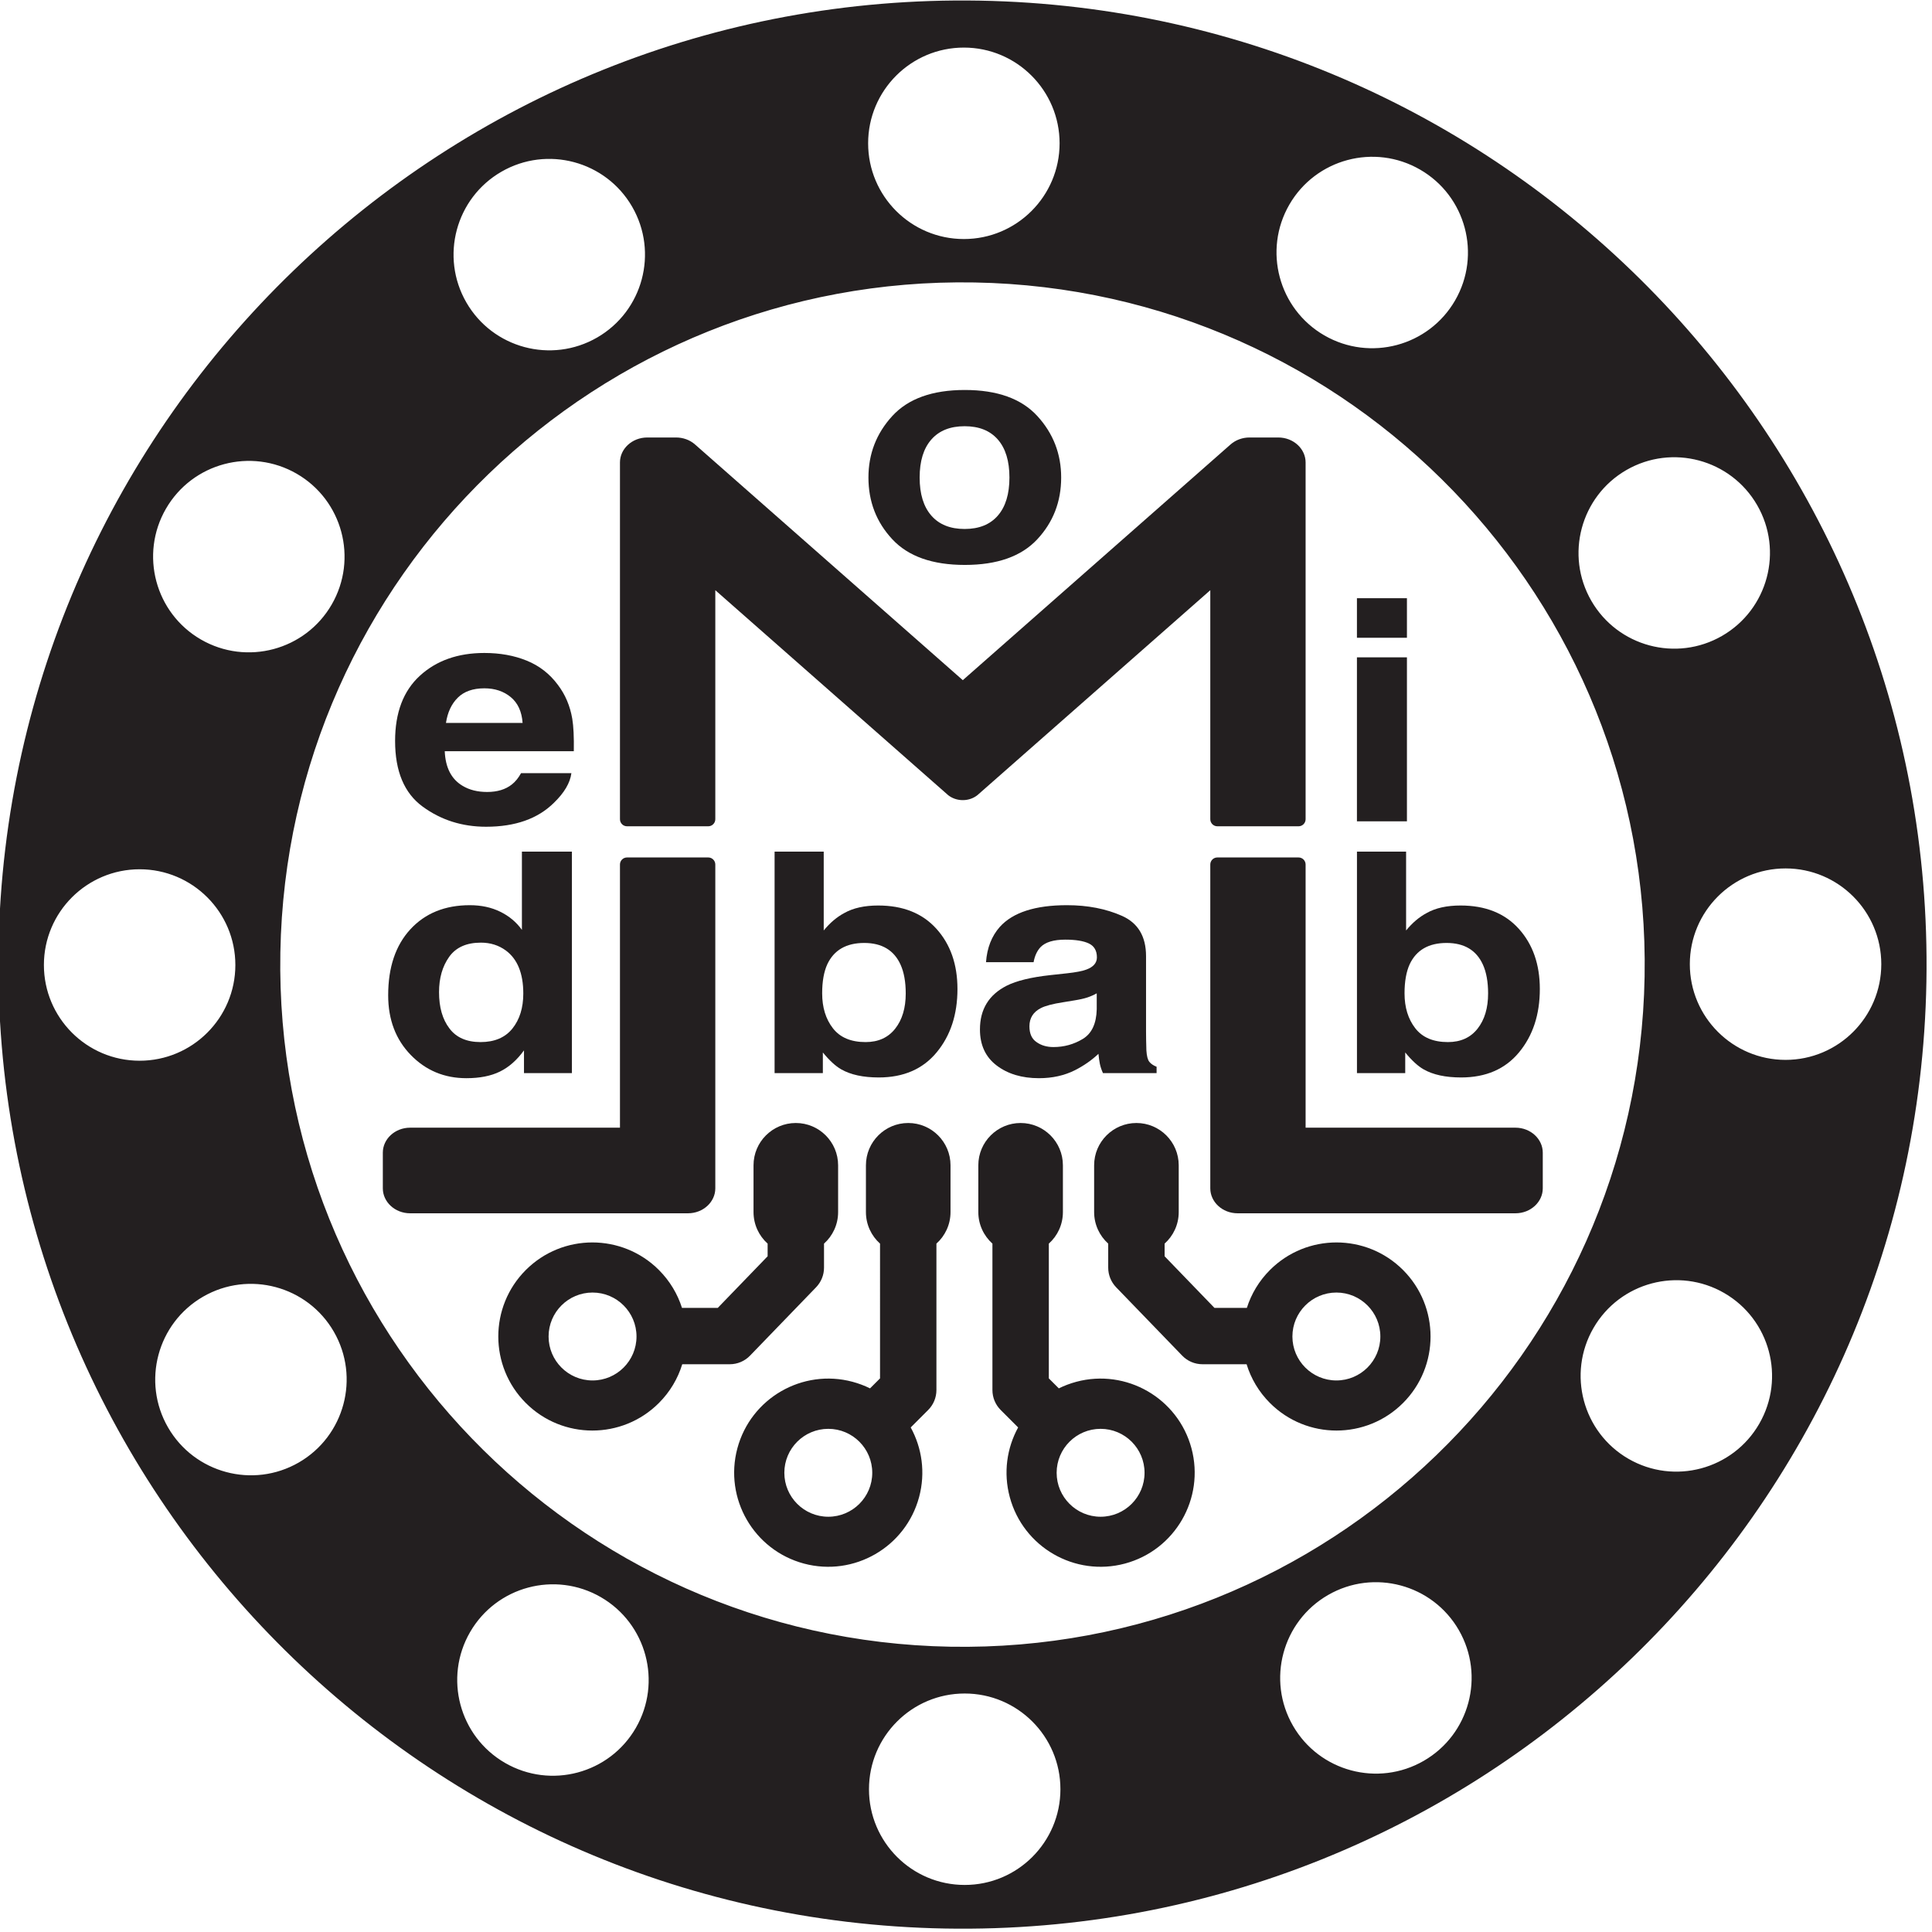 <?xml version="1.0" encoding="UTF-8" standalone="no"?>
<!DOCTYPE svg PUBLIC "-//W3C//DTD SVG 1.1//EN" "http://www.w3.org/Graphics/SVG/1.1/DTD/svg11.dtd">
<svg width="100%" height="100%" viewBox="0 0 571 571" version="1.1" xmlns="http://www.w3.org/2000/svg" xmlns:xlink="http://www.w3.org/1999/xlink" xml:space="preserve" xmlns:serif="http://www.serif.com/" style="fill-rule:evenodd;clip-rule:evenodd;stroke-linejoin:round;stroke-miterlimit:2;">
    <g transform="matrix(1,0,0,1,-926.776,-1005.64)">
        <g transform="matrix(0.958,0.017,-0.017,0.958,164.46,524.523)">
            <path d="M1106.51,482.773C1270.64,482.773 1403.89,616.025 1403.89,780.155C1403.89,944.286 1270.64,1077.54 1106.51,1077.54C942.381,1077.54 809.128,944.286 809.128,780.155C809.128,616.025 942.381,482.773 1106.51,482.773ZM1253.13,1023.2C1267.1,1014.81 1271.62,996.652 1263.23,982.683C1254.84,968.714 1236.68,964.187 1222.71,972.581C1208.74,980.974 1204.21,999.129 1212.61,1013.1C1221,1027.07 1239.16,1031.59 1253.13,1023.2ZM969.806,1028.87C984.06,1036.77 1002.05,1031.62 1009.95,1017.36C1017.85,1003.11 1012.69,985.122 998.437,977.221C984.183,969.32 966.197,974.478 958.296,988.731C950.395,1002.98 955.553,1020.97 969.806,1028.87ZM1112.23,1063.99C1128.52,1063.71 1141.52,1050.25 1141.23,1033.95C1140.95,1017.66 1127.49,1004.66 1111.19,1004.95C1094.9,1005.23 1081.9,1018.69 1082.19,1034.99C1082.47,1051.28 1095.93,1064.28 1112.23,1063.99ZM864.028,927.245C872.422,941.214 890.577,945.741 904.546,937.347C918.515,928.954 923.042,910.798 914.648,896.829C906.255,882.86 888.099,878.334 874.13,886.727C860.161,895.121 855.635,913.276 864.028,927.245ZM1106.51,569.716C990.367,569.717 896.072,664.011 896.072,780.155C896.072,896.3 990.367,990.595 1106.51,990.595C1222.65,990.595 1316.95,896.3 1316.95,780.155C1316.95,664.011 1222.65,569.717 1106.51,569.716ZM1101.93,497.336C1085.63,497.62 1072.63,511.08 1072.92,527.374C1073.2,543.668 1086.66,556.666 1102.96,556.382C1119.25,556.097 1132.25,542.638 1131.97,526.343C1131.68,510.049 1118.22,497.051 1101.93,497.336ZM858.357,643.925C850.456,658.179 855.614,676.165 869.867,684.066C884.121,691.967 902.107,686.809 910.008,672.556C917.909,658.302 912.751,640.316 898.498,632.415C884.244,624.514 866.258,629.672 858.357,643.925ZM959.984,538.147C946.015,546.54 941.488,564.696 949.881,578.665C958.275,592.634 976.43,597.161 990.399,588.767C1004.37,580.374 1008.89,562.218 1000.5,548.249C992.108,534.28 973.953,529.754 959.984,538.147ZM1243.3,532.476C1229.05,524.575 1211.06,529.733 1203.16,543.986C1195.26,558.24 1200.42,576.226 1214.67,584.127C1228.93,592.028 1246.91,586.87 1254.81,572.617C1262.71,558.363 1257.56,540.377 1243.3,532.476ZM1354.75,917.423C1362.65,903.169 1357.5,885.183 1343.24,877.282C1328.99,869.381 1311,874.539 1303.1,888.792C1295.2,903.046 1300.36,921.032 1314.61,928.933C1328.87,936.834 1346.85,931.676 1354.75,917.423ZM1389.88,775.003C1389.59,758.709 1376.13,745.711 1359.84,745.995C1343.54,746.28 1330.54,759.739 1330.83,776.033C1331.11,792.328 1344.57,805.326 1360.87,805.041C1377.16,804.757 1390.16,791.297 1389.88,775.003ZM1349.08,634.103C1340.69,620.134 1322.53,615.607 1308.56,624C1294.6,632.394 1290.07,650.549 1298.46,664.518C1306.86,678.487 1325.01,683.014 1338.98,674.62C1352.95,666.227 1357.48,648.072 1349.08,634.103ZM823.217,785.302C823.501,801.596 836.961,814.594 853.255,814.309C869.549,814.025 882.547,800.565 882.263,784.271C881.978,767.977 868.519,754.979 852.224,755.263C835.93,755.548 822.932,769.007 823.217,785.302Z" style="fill:rgb(35,31,32);"/>
        </g>
        <g transform="matrix(1.111,0,0,1.111,-732.387,-2257.12)">
            <g>
                <g transform="matrix(0.785,0,0,0.691,157.234,1922.73)">
                    <path d="M1944.52,1800.32L1944.52,1925.01C1944.52,1930.2 1940.44,1934.6 1935.24,1934.6L1841.12,1934.6C1835.92,1934.6 1831.85,1930.2 1831.85,1925.01L1831.85,1911.24C1831.85,1906.05 1835.92,1901.64 1841.12,1901.64C1841.12,1901.64 1912.21,1901.64 1912.21,1901.64L1912.21,1800.32C1912.21,1798.83 1913.28,1797.61 1914.6,1797.61L1942.13,1797.61C1943.44,1797.61 1944.52,1798.83 1944.52,1800.32Z" style="fill:rgb(35,31,32);"/>
                </g>
                <g transform="matrix(0.785,0,0,0.691,157.234,1922.73)">
                    <path d="M1912.21,1782.89L1912.21,1645.53C1912.21,1640.34 1916.28,1635.93 1921.48,1635.93L1931.21,1635.93C1933.55,1635.93 1935.88,1636.84 1937.65,1638.62C1937.65,1638.62 2028.39,1729.36 2028.39,1729.36L2119.12,1638.62C2120.9,1636.84 2123.23,1635.93 2125.56,1635.93L2135.29,1635.93C2140.49,1635.93 2144.56,1640.34 2144.56,1645.53L2144.56,1782.89C2144.56,1784.39 2143.49,1785.61 2142.17,1785.61L2114.65,1785.61C2113.33,1785.61 2112.26,1784.39 2112.26,1782.89L2112.26,1694.72L2033.39,1773.58C2033.35,1773.62 2033.31,1773.66 2033.27,1773.69C2031.96,1774.84 2030.26,1775.54 2028.39,1775.54C2026.52,1775.54 2024.81,1774.84 2023.5,1773.69C2023.46,1773.66 2023.42,1773.62 2023.38,1773.58L1944.52,1694.72L1944.52,1782.89C1944.52,1784.39 1943.44,1785.61 1942.13,1785.61L1914.6,1785.61C1913.28,1785.61 1912.21,1784.39 1912.21,1782.89Z" style="fill:rgb(35,31,32);"/>
                </g>
            </g>
            <g transform="matrix(0.785,0,0,0.691,157.234,1922.73)">
                <path d="M2144.56,1800.32L2144.56,1901.64L2215.66,1901.64C2220.85,1901.64 2224.93,1906.05 2224.93,1911.24L2224.93,1925.01C2224.93,1930.2 2220.85,1934.6 2215.66,1934.6L2121.53,1934.6C2116.33,1934.6 2112.26,1930.2 2112.26,1925.01L2112.26,1800.32C2112.26,1798.83 2113.33,1797.61 2114.65,1797.61L2142.17,1797.61C2143.49,1797.61 2144.56,1798.83 2144.56,1800.32Z" style="fill:rgb(35,31,32);"/>
            </g>
        </g>
        <g transform="matrix(0.942,0,0,0.942,986.241,-273.814)">
            <path d="M212.575,1696.28C207.69,1696.28 203.764,1695.43 200.796,1693.73C199.023,1692.72 197.105,1690.96 195.042,1688.44L195.042,1694.91L179.898,1694.91L179.898,1625.43L195.314,1625.43L195.314,1650.16C197.268,1647.77 199.421,1645.94 201.773,1644.69C204.56,1643.11 208.106,1642.33 212.412,1642.33C220.192,1642.33 226.281,1644.76 230.678,1649.64C235.074,1654.52 237.273,1660.81 237.273,1668.52C237.273,1676.52 235.102,1683.14 230.759,1688.39C226.417,1693.65 220.355,1696.28 212.575,1696.28ZM221.043,1669.94C221.043,1666.29 220.5,1663.27 219.414,1660.88C217.352,1656.34 213.552,1654.08 208.016,1654.08C202.407,1654.08 198.553,1656.3 196.454,1660.73C195.368,1663.09 194.825,1666.15 194.825,1669.89C194.825,1674.3 195.947,1677.95 198.191,1680.84C200.434,1683.74 203.854,1685.18 208.45,1685.18C212.43,1685.18 215.524,1683.78 217.732,1680.98C219.939,1678.18 221.043,1674.5 221.043,1669.94Z" style="fill:rgb(35,31,32);"/>
        </g>
        <g transform="matrix(0.942,0,0,0.942,986.241,-273.814)">
            <path d="M250.571,1649.03C254.661,1644.5 261.681,1642.23 271.632,1642.23C278.11,1642.23 283.864,1643.35 288.894,1645.58C293.924,1647.82 296.439,1652.03 296.439,1658.23L296.439,1681.83C296.439,1683.47 296.475,1685.45 296.547,1687.78C296.656,1689.54 296.963,1690.74 297.47,1691.37C297.977,1692 298.736,1692.52 299.75,1692.92L299.75,1694.91L282.923,1694.91C282.452,1693.87 282.127,1692.89 281.946,1691.98C281.765,1691.07 281.62,1690.03 281.511,1688.87C279.376,1690.88 276.916,1692.59 274.129,1694.01C270.8,1695.68 267.037,1696.51 262.839,1696.51C257.483,1696.51 253.059,1695.18 249.567,1692.52C246.075,1689.87 244.329,1686.1 244.329,1681.22C244.329,1674.89 247.134,1670.32 252.743,1667.48C255.819,1665.94 260.342,1664.84 266.313,1664.18L271.578,1663.61C274.437,1663.3 276.481,1662.9 277.712,1662.43C279.919,1661.62 281.023,1660.34 281.023,1658.61C281.023,1656.5 280.182,1655.05 278.499,1654.24C276.816,1653.44 274.346,1653.04 271.09,1653.04C267.435,1653.04 264.847,1653.83 263.327,1655.4C262.242,1656.57 261.518,1658.14 261.156,1660.12L246.229,1660.12C246.555,1655.62 248.002,1651.92 250.571,1649.03ZM262.079,1685.18C263.526,1686.22 265.3,1686.74 267.398,1686.74C270.728,1686.74 273.795,1685.89 276.599,1684.19C279.404,1682.49 280.86,1679.39 280.969,1674.89L280.969,1669.89C279.992,1670.43 279.005,1670.86 278.01,1671.19C277.015,1671.52 275.649,1671.83 273.912,1672.11L270.438,1672.68C267.181,1673.18 264.847,1673.79 263.436,1674.52C261.048,1675.74 259.853,1677.65 259.853,1680.23C259.853,1682.53 260.595,1684.18 262.079,1685.18Z" style="fill:rgb(35,31,32);"/>
        </g>
        <g transform="matrix(0.942,0,0,0.942,987.772,-425.687)">
            <path d="M260.695,1649.97C265.689,1655.42 268.186,1661.85 268.186,1669.28C268.186,1676.83 265.689,1683.29 260.695,1688.65C255.701,1694.02 248.12,1696.7 237.951,1696.7C227.783,1696.7 220.202,1694.02 215.208,1688.65C210.214,1683.29 207.717,1676.83 207.717,1669.28C207.717,1661.85 210.214,1655.42 215.208,1649.97C220.202,1644.53 227.783,1641.81 237.951,1641.81C248.12,1641.81 255.701,1644.53 260.695,1649.97ZM237.897,1653.18C233.374,1653.18 229.891,1654.57 227.448,1657.36C225.005,1660.14 223.784,1664.12 223.784,1669.28C223.784,1674.44 225.005,1678.42 227.448,1681.22C229.891,1684.02 233.374,1685.42 237.897,1685.42C242.42,1685.42 245.894,1684.02 248.319,1681.22C250.743,1678.42 251.956,1674.44 251.956,1669.28C251.956,1664.12 250.743,1660.14 248.319,1657.36C245.894,1654.57 242.42,1653.18 237.897,1653.18Z" style="fill:rgb(35,31,32);"/>
        </g>
        <g transform="matrix(0.942,0,0,0.942,1129.24,-273.814)">
            <path d="M243.488,1696.28C238.603,1696.28 234.676,1695.43 231.709,1693.73C229.936,1692.72 228.018,1690.96 225.955,1688.44L225.955,1694.91L210.811,1694.91L210.811,1625.43L226.227,1625.43L226.227,1650.16C228.181,1647.77 230.334,1645.94 232.686,1644.69C235.472,1643.11 239.019,1642.33 243.325,1642.33C251.105,1642.33 257.194,1644.76 261.59,1649.64C265.987,1654.52 268.186,1660.81 268.186,1668.52C268.186,1676.52 266.014,1683.14 261.672,1688.39C257.329,1693.65 251.268,1696.28 243.488,1696.28ZM251.956,1669.94C251.956,1666.29 251.413,1663.27 250.327,1660.88C248.265,1656.34 244.465,1654.08 238.928,1654.08C233.319,1654.08 229.465,1656.3 227.367,1660.73C226.281,1663.09 225.738,1666.15 225.738,1669.89C225.738,1674.3 226.86,1677.95 229.104,1680.84C231.347,1683.74 234.767,1685.18 239.363,1685.18C243.343,1685.18 246.437,1683.78 248.645,1680.98C250.852,1678.18 251.956,1674.5 251.956,1669.94Z" style="fill:rgb(35,31,32);"/>
        </g>
        <g transform="matrix(0.942,0,0,0.942,1111.08,-348.224)">
            <path d="M245.768,1643.46L245.768,1694.91L230.081,1694.91L230.081,1643.46L245.768,1643.46ZM245.768,1624.91L245.768,1637.32L230.081,1637.32L230.081,1624.91L245.768,1624.91Z" style="fill:rgb(35,31,32);"/>
        </g>
        <g transform="matrix(0.942,0,0,0.942,845.985,-273.814)">
            <path d="M265.2,1625.43L265.2,1694.91L250.164,1694.91L250.164,1687.78C247.957,1690.83 245.442,1693.05 242.619,1694.43C239.797,1695.82 236.287,1696.51 232.089,1696.51C225.177,1696.51 219.36,1694.08 214.638,1689.22C209.915,1684.36 207.554,1678.12 207.554,1670.5C207.554,1661.73 209.879,1654.82 214.529,1649.78C219.179,1644.75 225.394,1642.23 233.175,1642.23C236.757,1642.23 239.942,1642.92 242.728,1644.29C245.514,1645.65 247.776,1647.55 249.513,1649.97L249.513,1625.43L265.2,1625.43ZM223.513,1669.51C223.513,1674.27 224.598,1678.06 226.769,1680.89C228.904,1683.75 232.161,1685.18 236.54,1685.18C240.919,1685.18 244.248,1683.77 246.528,1680.94C248.807,1678.1 249.947,1674.44 249.947,1669.94C249.947,1663.64 248.12,1659.14 244.465,1656.44C242.221,1654.8 239.616,1653.98 236.649,1653.98C232.125,1653.98 228.805,1655.47 226.688,1658.44C224.571,1661.42 223.513,1665.11 223.513,1669.51Z" style="fill:rgb(35,31,32);"/>
        </g>
        <g transform="matrix(0.942,0,0,0.942,845.985,-348.224)">
            <path d="M265.037,1679.8C264.639,1682.86 262.812,1685.95 259.555,1689.1C254.489,1694.11 247.396,1696.61 238.277,1696.61C230.75,1696.61 224.11,1694.5 218.356,1690.28C212.602,1686.07 209.725,1679.2 209.725,1669.7C209.725,1660.8 212.322,1653.97 217.515,1649.22C222.707,1644.47 229.447,1642.09 237.734,1642.09C242.656,1642.09 247.088,1642.89 251.033,1644.5C254.977,1646.1 258.234,1648.63 260.803,1652.1C263.119,1655.15 264.621,1658.69 265.309,1662.72C265.707,1665.08 265.87,1668.48 265.797,1672.91L225.304,1672.91C225.521,1678.07 227.385,1681.69 230.895,1683.77C233.03,1685.06 235.599,1685.7 238.603,1685.7C241.787,1685.7 244.374,1684.92 246.365,1683.34C247.45,1682.49 248.409,1681.31 249.242,1679.8L265.037,1679.8ZM249.73,1664.04C249.477,1660.48 248.237,1657.78 246.012,1655.94C243.786,1654.1 241.027,1653.18 237.734,1653.18C234.152,1653.18 231.374,1654.16 229.402,1656.11C227.43,1658.06 226.19,1660.7 225.684,1664.04L249.73,1664.04Z" style="fill:rgb(35,31,32);"/>
        </g>
        <g transform="matrix(1,0,0,1,213.286,-1849.8)">
            <path d="M925.629,3241.98L940.36,3226.73C940.36,3226.73 940.36,3222.99 940.361,3222.99C937.803,3220.7 936.193,3217.37 936.193,3213.67L936.193,3199.84C936.193,3192.94 941.794,3187.34 948.693,3187.34C955.592,3187.34 961.193,3192.94 961.193,3199.84L961.193,3213.67C961.193,3217.37 959.584,3220.7 957.027,3222.99L957.027,3230.1C957.027,3232.26 956.188,3234.33 954.687,3235.89L935.159,3256.1C933.589,3257.73 931.426,3258.64 929.165,3258.64L915.129,3258.64C913.839,3262.84 911.537,3266.78 908.222,3270.1C897.371,3280.95 879.751,3280.95 868.9,3270.1C858.048,3259.25 858.048,3241.63 868.9,3230.78C879.751,3219.93 897.371,3219.93 908.222,3230.78C911.47,3234.03 913.746,3237.88 915.05,3241.98L925.629,3241.98ZM888.617,3237.45C881.446,3237.45 875.625,3243.27 875.625,3250.44C875.625,3257.61 881.446,3263.43 888.617,3263.43C895.787,3263.43 901.609,3257.61 901.609,3250.44C901.609,3243.27 895.787,3237.45 888.617,3237.45ZM982.65,3277.32C985.976,3283.38 987.062,3290.68 985.133,3297.88C981.161,3312.71 965.902,3321.52 951.079,3317.55C936.256,3313.57 927.446,3298.32 931.418,3283.49C935.39,3268.67 950.649,3259.86 965.472,3263.83C967.284,3264.32 969.006,3264.97 970.626,3265.77L973.581,3262.82C973.581,3262.82 973.581,3222.99 973.582,3222.99C971.024,3220.7 969.414,3217.37 969.414,3213.67L969.414,3199.84C969.414,3192.94 975.015,3187.34 981.914,3187.34C988.813,3187.34 994.414,3192.94 994.414,3199.84L994.414,3213.67C994.414,3217.37 992.805,3220.7 990.248,3222.99L990.248,3266.27C990.248,3268.48 989.37,3270.6 987.807,3272.16L982.65,3277.32ZM958.292,3277.73C951.121,3277.73 945.3,3283.55 945.3,3290.72C945.3,3297.89 951.121,3303.71 958.292,3303.71C965.462,3303.71 971.284,3297.89 971.284,3290.72C971.284,3283.55 965.462,3277.73 958.292,3277.73ZM1006.8,3222.99C1004.25,3220.7 1002.63,3217.37 1002.63,3213.67L1002.63,3199.84C1002.63,3192.94 1008.24,3187.34 1015.13,3187.34C1022.03,3187.34 1027.63,3192.94 1027.63,3199.84L1027.63,3213.67C1027.63,3217.37 1026.03,3220.7 1023.47,3222.99L1023.47,3262.82C1023.47,3262.82 1026.42,3265.77 1026.42,3265.77C1028.04,3264.97 1029.77,3264.32 1031.58,3263.83C1046.4,3259.86 1061.66,3268.67 1065.63,3283.49C1069.6,3298.32 1060.79,3313.57 1045.97,3317.55C1031.15,3321.52 1015.89,3312.71 1011.92,3297.88C1009.99,3290.68 1011.07,3283.38 1014.4,3277.32L1009.24,3272.16C1007.68,3270.6 1006.8,3268.48 1006.8,3266.27L1006.8,3222.99ZM1038.77,3277.73C1031.6,3277.73 1025.78,3283.55 1025.78,3290.72C1025.78,3297.89 1031.6,3303.71 1038.77,3303.71C1045.94,3303.71 1051.76,3297.89 1051.76,3290.72C1051.76,3283.55 1045.94,3277.73 1038.77,3277.73ZM1041.02,3222.99C1038.47,3220.7 1036.86,3217.37 1036.86,3213.67L1036.86,3199.84C1036.86,3192.94 1042.46,3187.34 1049.36,3187.34C1056.26,3187.34 1061.86,3192.94 1061.86,3199.84L1061.86,3213.67C1061.86,3217.37 1060.25,3220.7 1057.69,3222.99C1057.69,3222.99 1057.69,3226.73 1057.69,3226.73L1072.42,3241.98C1072.42,3241.98 1082,3241.98 1082,3241.98C1083.3,3237.88 1085.58,3234.03 1088.83,3230.78C1099.68,3219.93 1117.3,3219.93 1128.15,3230.78C1139,3241.63 1139,3259.25 1128.15,3270.1C1117.3,3280.95 1099.68,3280.95 1088.83,3270.1C1085.51,3266.78 1083.21,3262.84 1081.92,3258.64L1068.88,3258.64C1066.62,3258.64 1064.46,3257.73 1062.89,3256.1L1043.36,3235.89C1041.86,3234.33 1041.02,3232.26 1041.02,3230.1L1041.02,3222.99ZM1108.46,3237.45C1101.29,3237.45 1095.46,3243.27 1095.46,3250.44C1095.46,3257.61 1101.29,3263.43 1108.46,3263.43C1115.63,3263.43 1121.45,3257.61 1121.45,3250.44C1121.45,3243.27 1115.63,3237.45 1108.46,3237.45Z" style="fill:rgb(35,31,32);"/>
        </g>
    </g>
</svg>

